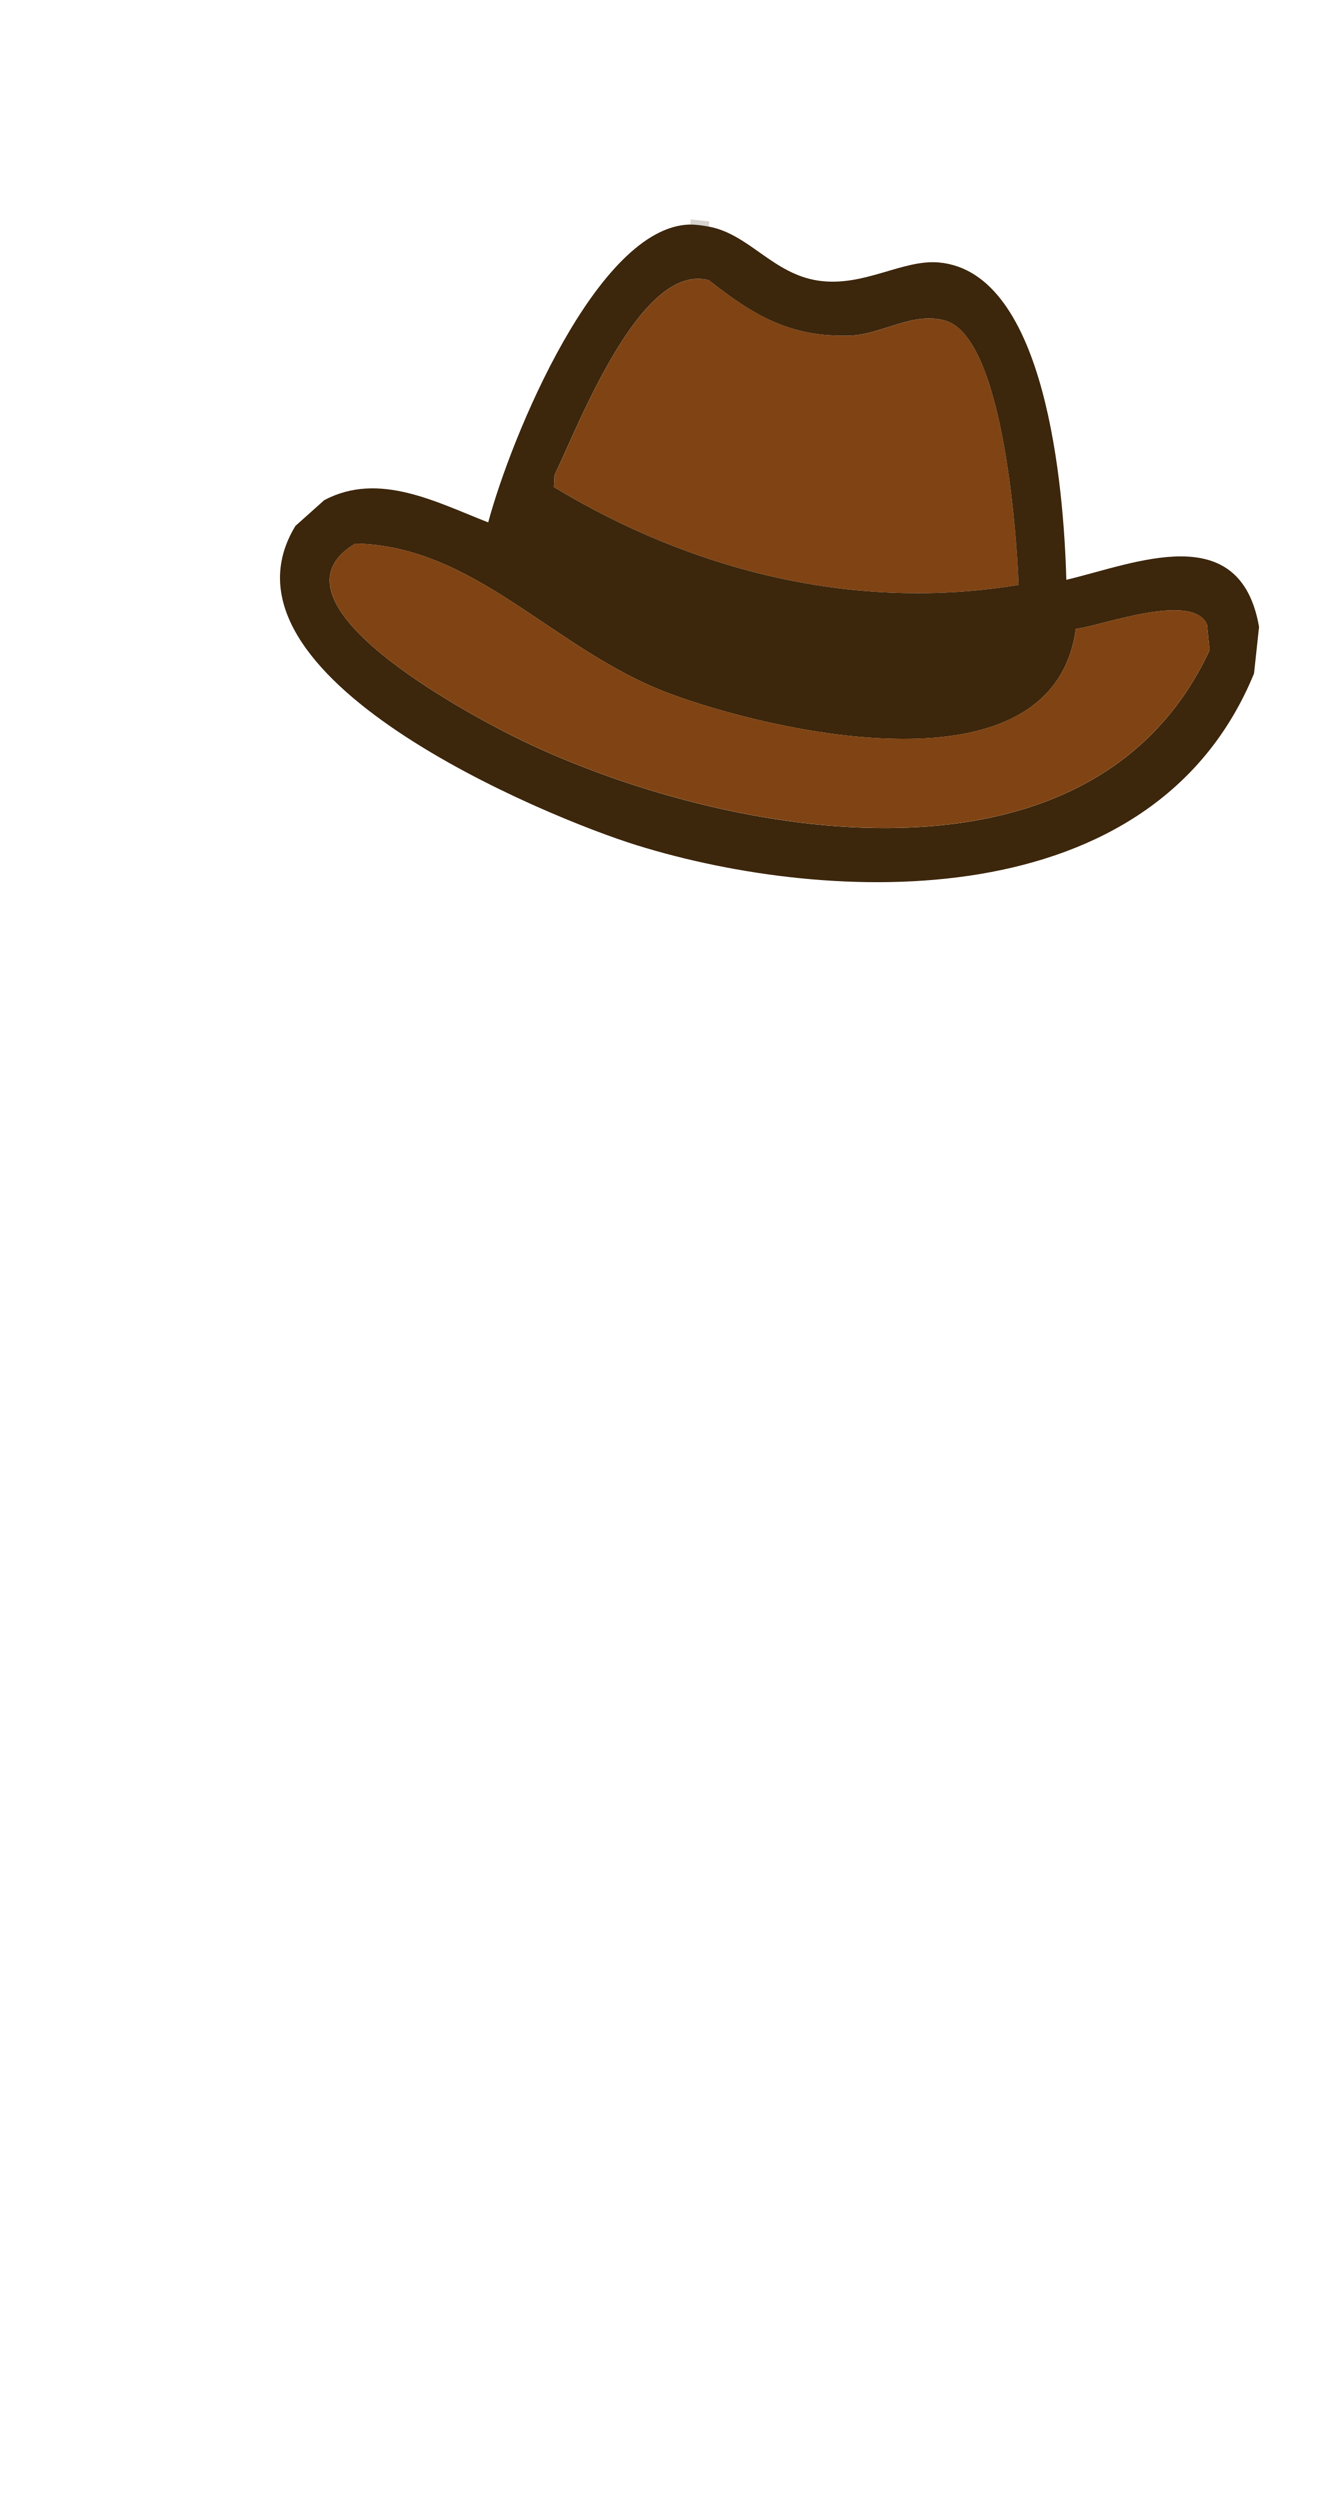 <svg width="308" height="574" viewBox="0 0 308 574" fill="none" xmlns="http://www.w3.org/2000/svg">
<path d="M162.923 50.838L162.794 52.026C161.504 51.789 159.803 51.532 158.517 51.562L158.646 50.375L162.923 50.838Z" fill="#D8D3CF"/>
<path d="M233.959 134.299C196.804 140.452 159.504 131.377 127.231 111.83L127.379 109.055C133.297 96.679 147.243 60.18 162.822 64.318C173.293 72.538 181.638 77.409 195.137 77.052C202.432 76.859 209.741 71.415 217.199 73.63C230.249 77.519 233.48 121.363 233.97 134.3L233.959 134.299Z" fill="#804414"/>
<path d="M158.517 51.562C159.803 51.532 161.504 51.789 162.794 52.026C172.056 53.745 177.513 62.889 187.947 64.432C198.381 65.975 207.224 59.52 215.635 60.261C240.362 62.455 244.34 112.142 244.916 133.12C260.648 129.413 284.817 118.893 289.182 143.933L288.022 154.641C264.848 211.08 190.582 207.815 146.286 194.075C125.646 187.677 46.788 155.343 67.856 120.744L74.454 114.847C87.021 108.141 100.361 115.373 112.131 119.936C117.384 100.354 137.239 51.962 158.508 51.549L158.517 51.562ZM233.959 134.299C233.47 121.349 230.238 77.518 217.188 73.629C209.73 71.414 202.422 76.846 195.126 77.05C181.626 77.42 173.281 72.549 162.811 64.317C147.245 60.168 133.288 96.665 127.368 109.054L127.22 111.828C159.494 131.363 196.804 140.452 233.949 134.297L233.959 134.299ZM247.099 144.384C241.703 183.557 176.313 167.604 153.956 159.298C127.106 149.316 109.475 125.386 81.618 124.795C59.029 138.192 107.792 164.003 117.9 169.053C162.308 191.2 249.725 209.672 277.827 149.29L277.227 143.39C273.935 135.839 253.41 143.539 247.098 144.396L247.099 144.384Z" fill="#3C260C"/>
<path d="M247.099 144.384C253.411 143.527 273.947 135.828 277.228 143.378L277.828 149.278C249.726 209.66 162.299 191.187 117.902 169.041C107.792 164.003 59.029 138.193 81.619 124.783C109.476 125.375 127.106 149.316 153.958 159.286C176.315 167.592 241.705 183.533 247.1 144.372L247.099 144.384Z" fill="#804414"/>
</svg>
